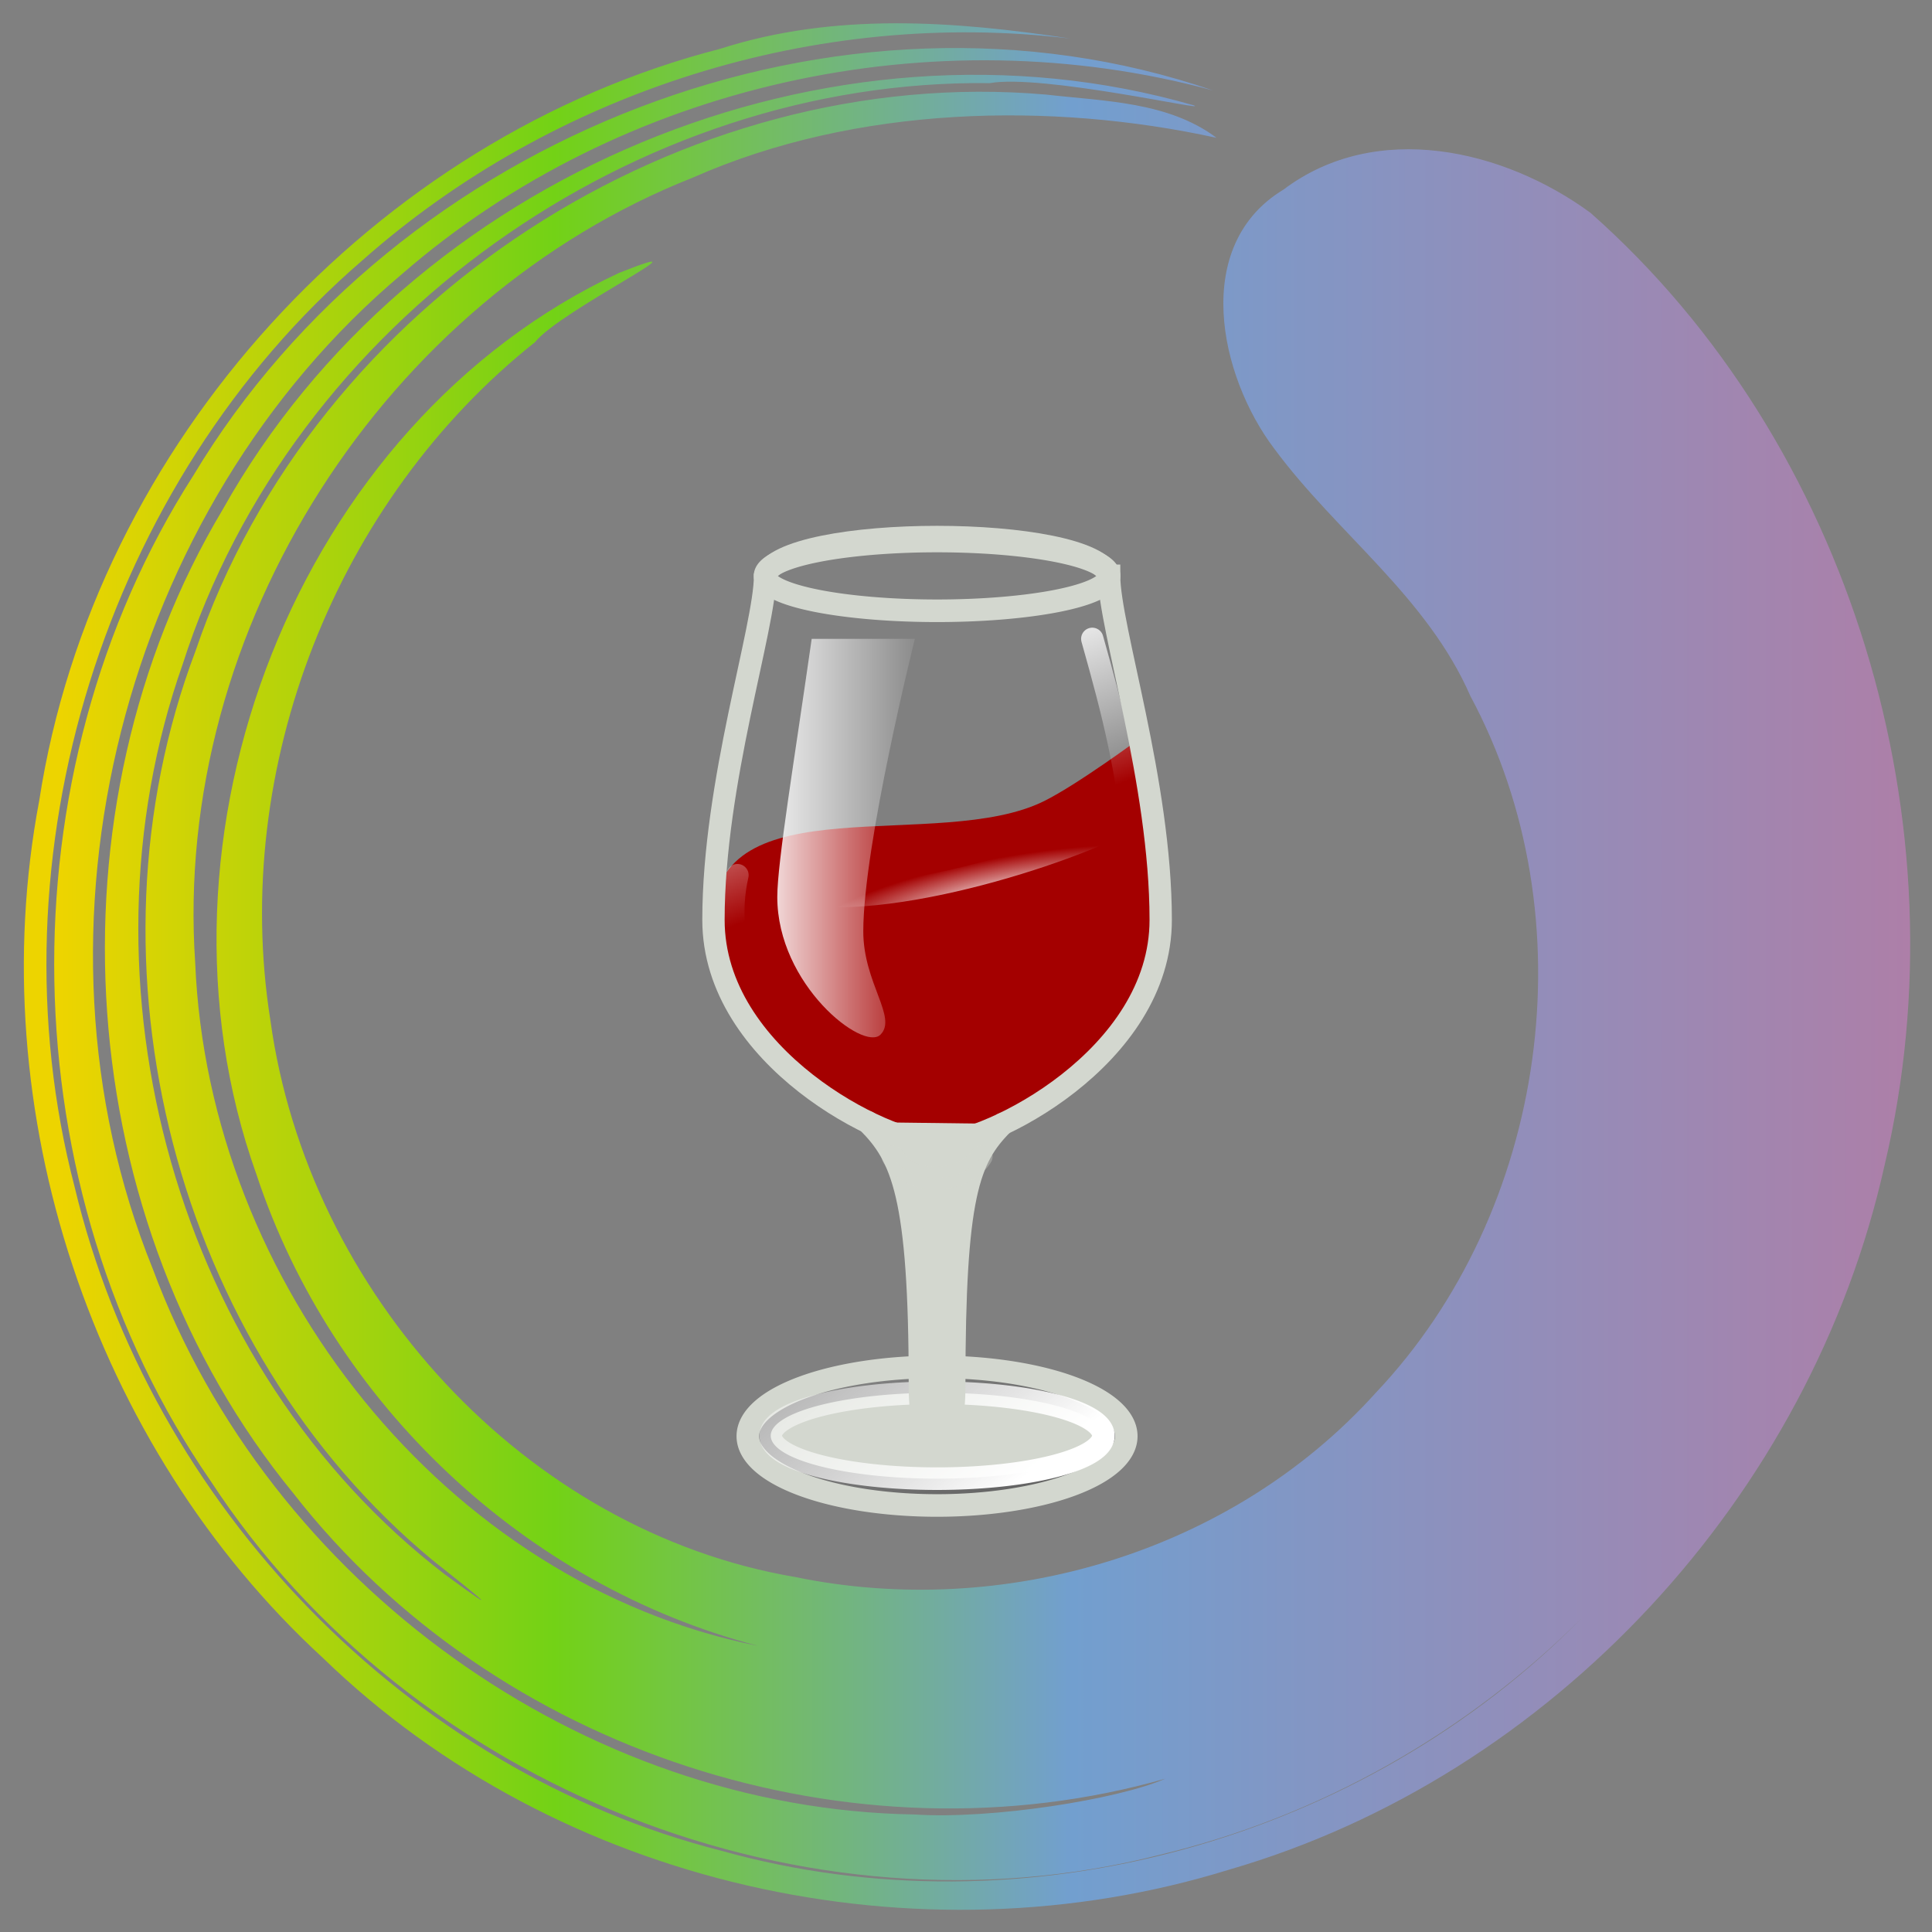 <?xml version="1.0" encoding="UTF-8" standalone="no"?>
<!-- Created with Inkscape (http://www.inkscape.org/) -->

<svg
   height="256"
   width="256"
   version="1.1"
   id="svg8"
   sodipodi:docname="winezgui2.svg"
   inkscape:version="1.4.2 (ebf0e940d0, 2025-05-08)"
   viewBox="0 0 256 256"
   xmlns:inkscape="http://www.inkscape.org/namespaces/inkscape"
   xmlns:sodipodi="http://sodipodi.sourceforge.net/DTD/sodipodi-0.dtd"
   xmlns:xlink="http://www.w3.org/1999/xlink"
   xmlns="http://www.w3.org/2000/svg"
   xmlns:svg="http://www.w3.org/2000/svg"
   xmlns:rdf="http://www.w3.org/1999/02/22-rdf-syntax-ns#"
   xmlns:cc="http://creativecommons.org/ns#"
   xmlns:dc="http://purl.org/dc/elements/1.1/">
  <rect x="0" y="0" width="256" height="256" fill="#808080" stroke="none"/>
  <defs
     id="defs12">
    <radialGradient
       id="radialGradient3961"
       gradientUnits="userSpaceOnUse"
       cy="33.188"
       cx="37.375"
       gradientTransform="matrix(0.631,0,0,0.156,7.399,23.92)"
       r="14.625">
      <stop
         id="stop4335"
         stop-color="#000"
         offset="0" />
      <stop
         id="stop4337"
         stop-color="#000"
         stop-opacity="0"
         offset="1" />
    </radialGradient>
    <radialGradient
       id="radialGradient3958"
       xlink:href="#linearGradient3933"
       gradientUnits="userSpaceOnUse"
       cy="55.076"
       cx="31.071"
       gradientTransform="matrix(1.13,0.003,-0.001,0.402,-2.892,29.674)"
       r="8.553" />
    <linearGradient
       id="linearGradient3933">
      <stop
         id="stop3935"
         stop-color="#000"
         stop-opacity="0.302"
         offset="0" />
      <stop
         id="stop3941"
         stop-color="#000"
         stop-opacity="0.2"
         offset="0.885" />
      <stop
         id="stop3937"
         stop-color="#000"
         stop-opacity="0"
         offset="1" />
    </linearGradient>
    <radialGradient
       id="radialGradient3955"
       gradientUnits="userSpaceOnUse"
       cy="22.614"
       cx="27.5"
       gradientTransform="matrix(2.387,-0.118,0.149,2.937,-31.573,-30.35)"
       r="6.5">
      <stop
         id="stop3348"
         stop-color="#737373"
         offset="0" />
      <stop
         id="stop3350"
         stop-color="#000"
         stop-opacity="0"
         offset="1" />
    </radialGradient>
    <linearGradient
       id="linearGradient3951"
       y2="9.277"
       gradientUnits="userSpaceOnUse"
       x2="21.44"
       gradientTransform="matrix(1.923,0,0,1.41,-12.224,34.922)"
       y1="19.122"
       x1="29.455">
      <stop
         id="stop3230"
         stop-color="#373737"
         offset="0" />
      <stop
         id="stop3232"
         stop-color="#373737"
         stop-opacity="0"
         offset="1" />
    </linearGradient>
    <linearGradient
       id="linearGradient3948"
       y2="5.035"
       xlink:href="#linearGradient3198"
       gradientUnits="userSpaceOnUse"
       x2="17.799"
       gradientTransform="matrix(1.923,0,0,1.41,-12.224,34.901)"
       y1="12.038"
       x1="25.269" />
    <linearGradient
       id="linearGradient3198">
      <stop
         id="stop3200"
         stop-color="#FFF"
         offset="0" />
      <stop
         id="stop3202"
         stop-color="#FFF"
         stop-opacity="0"
         offset="1" />
    </linearGradient>
    <linearGradient
       id="linearGradient3945"
       y2="27"
       gradientUnits="userSpaceOnUse"
       x2="19"
       gradientTransform="matrix(1.551,0,0,1.529,-5.232,-3.863)"
       y1="33"
       x1="29">
      <stop
         id="stop3222"
         stop-color="#373737"
         offset="0" />
      <stop
         id="stop3224"
         stop-color="#FFF"
         offset="1" />
    </linearGradient>
    <radialGradient
       id="radialGradient3942"
       gradientUnits="userSpaceOnUse"
       cy="26.577"
       cx="26.625"
       gradientTransform="matrix(1.472,-0.484,0.178,0.528,-7.854,33.129)"
       r="12.5">
      <stop
         id="stop3191"
         stop-color="#e40000"
         offset="0" />
      <stop
         id="stop3193"
         stop-color="#490000"
         offset="1" />
    </radialGradient>
    <radialGradient
       id="radialGradient3937"
       gradientUnits="userSpaceOnUse"
       cy="13.192"
       cx="25.017"
       gradientTransform="matrix(1.923,0,0,0.698,-12.224,17.519)"
       r="9.751">
      <stop
         id="stop3173"
         stop-color="#fd0000"
         offset="0" />
      <stop
         id="stop3175"
         stop-color="#6a0000"
         offset="1" />
    </radialGradient>
    <linearGradient
       id="linearGradient3939"
       y2="7.135"
       gradientUnits="userSpaceOnUse"
       x2="22.036"
       gradientTransform="matrix(1.923,0,0,1.41,-12.224,9.688)"
       y1="15.984"
       x1="27.217">
      <stop
         id="stop4404"
         stop-color="#e80000"
         offset="0" />
      <stop
         id="stop4406"
         stop-color="#490000"
         offset="1" />
    </linearGradient>
    <linearGradient
       id="linearGradient3934"
       y2="19"
       xlink:href="#linearGradient3198"
       gradientUnits="userSpaceOnUse"
       x2="22"
       gradientTransform="matrix(1.544,0,0,1.543,-5.003,-3.785)"
       y1="25.27"
       x1="30.376" />
    <linearGradient
       id="linearGradient3930"
       y2="18.312"
       xlink:href="#linearGradient3198"
       gradientUnits="userSpaceOnUse"
       x2="23"
       gradientTransform="matrix(1.551,0,0,1.529,-3.905,-4.882)"
       y1="18.312"
       x1="17.605" />
    <radialGradient
       id="radialGradient3926"
       gradientUnits="userSpaceOnUse"
       cy="14.19"
       cx="18"
       gradientTransform="matrix(1.551,0,0,0.281,7.16,22.54)"
       r="5.505">
      <stop
         id="stop3454"
         stop-color="#FFF"
         offset="0" />
      <stop
         id="stop3456"
         stop-color="#FFF"
         stop-opacity="0"
         offset="1" />
    </radialGradient>
    <linearGradient
       id="linearGradient3052"
       y2="25.5"
       gradientUnits="userSpaceOnUse"
       x2="20.5"
       gradientTransform="translate(-8,15.968)"
       y1="27.5"
       x1="16">
      <stop
         id="stop3375"
         stop-color="#000"
         offset="0" />
      <stop
         id="stop3377"
         stop-color="#373737"
         stop-opacity="0"
         offset="1" />
    </linearGradient>
    <linearGradient
       id="linearGradient3054"
       y2="27"
       gradientUnits="userSpaceOnUse"
       x2="21.5"
       gradientTransform="translate(-8,15.968)"
       y1="27"
       x1="16">
      <stop
         id="stop3444"
         stop-color="#000"
         offset="0" />
      <stop
         id="stop3446"
         stop-color="#000"
         stop-opacity="0"
         offset="1" />
    </linearGradient>
    <filter
       id="filter3391"
       height="2.321"
       width="1.266"
       color-interpolation-filters="sRGB"
       y="-0.661"
       x="-0.133">
      <feGaussianBlur
         id="feGaussianBlur3393"
         stdDeviation="0.14" />
    </filter>
    <linearGradient
       inkscape:collect="always"
       id="linearGradient17278">
      <stop
         style="stop-color:#ad7fa8;stop-opacity:1;"
         offset="0"
         id="stop17270" />
      <stop
         style="stop-color:#729fcf;stop-opacity:1;"
         offset="0.445"
         id="stop17272" />
      <stop
         style="stop-color:#73d216;stop-opacity:1;"
         offset="0.719"
         id="stop17274" />
      <stop
         style="stop-color:#edd400;stop-opacity:1"
         offset="0.98"
         id="stop17276" />
    </linearGradient>
    <radialGradient
       inkscape:collect="always"
       xlink:href="#radialGradient3961-1"
       id="radialGradient3922-3"
       gradientUnits="userSpaceOnUse"
       gradientTransform="matrix(1.18,0,0,0.297,22.505,57.102)"
       cx="37.375"
       cy="33.188"
       r="14.625" />
    <radialGradient
       id="radialGradient3961-1"
       gradientUnits="userSpaceOnUse"
       cy="33.188"
       cx="37.375"
       gradientTransform="matrix(0.631,0,0,0.156,7.399,23.92)"
       r="14.625">
      <stop
         id="stop4335-8"
         stop-color="#000"
         offset="0" />
      <stop
         id="stop4337-9"
         stop-color="#000"
         stop-opacity="0"
         offset="1" />
    </radialGradient>
    <radialGradient
       id="radialGradient3958-6"
       xlink:href="#linearGradient3933"
       gradientUnits="userSpaceOnUse"
       cy="55.076"
       cx="31.071"
       gradientTransform="matrix(1.13,0.003,-0.001,0.402,-2.892,29.674)"
       r="8.553" />
    <radialGradient
       id="radialGradient3955-8"
       gradientUnits="userSpaceOnUse"
       cy="22.614"
       cx="27.5"
       gradientTransform="matrix(2.387,-0.118,0.149,2.937,-31.573,-30.35)"
       r="6.5">
      <stop
         id="stop3348-6"
         stop-color="#737373"
         offset="0" />
      <stop
         id="stop3350-0"
         stop-color="#000"
         stop-opacity="0"
         offset="1" />
    </radialGradient>
    <radialGradient
       id="radialGradient3942-6"
       gradientUnits="userSpaceOnUse"
       cy="26.577"
       cx="26.625"
       gradientTransform="matrix(1.472,-0.484,0.178,0.528,-7.854,33.129)"
       r="12.5">
      <stop
         id="stop3191-4"
         stop-color="#e40000"
         offset="0" />
      <stop
         id="stop3193-3"
         stop-color="#490000"
         offset="1" />
    </radialGradient>
    <radialGradient
       id="radialGradient3937-3"
       gradientUnits="userSpaceOnUse"
       cy="13.192"
       cx="25.017"
       gradientTransform="matrix(1.923,0,0,0.698,-12.224,17.519)"
       r="9.751">
      <stop
         id="stop3173-0"
         stop-color="#fd0000"
         offset="0" />
      <stop
         id="stop3175-9"
         stop-color="#6a0000"
         offset="1" />
    </radialGradient>
    <radialGradient
       inkscape:collect="always"
       xlink:href="#radialGradient3926-0"
       id="radialGradient3938-4"
       gradientUnits="userSpaceOnUse"
       gradientTransform="matrix(2.954,-0.535,0.109,0.619,19.576,62.891)"
       cx="18"
       cy="14.19"
       r="5.505"
       fx="18"
       fy="14.19" />
    <radialGradient
       id="radialGradient3926-0"
       gradientUnits="userSpaceOnUse"
       cy="14.19"
       cx="18"
       gradientTransform="matrix(1.551,0,0,0.281,7.16,22.54)"
       r="5.505">
      <stop
         id="stop3454-5"
         stop-color="#FFF"
         offset="0" />
      <stop
         id="stop3456-9"
         stop-color="#FFF"
         stop-opacity="0"
         offset="1" />
    </radialGradient>
    <filter
       id="filter3391-2"
       height="2.321"
       width="1.266"
       color-interpolation-filters="sRGB"
       y="-0.661"
       x="-0.133">
      <feGaussianBlur
         id="feGaussianBlur3393-4"
         stdDeviation="0.14" />
    </filter>
    <linearGradient
       inkscape:collect="always"
       xlink:href="#linearGradient3951"
       id="linearGradient26581"
       gradientUnits="userSpaceOnUse"
       gradientTransform="matrix(3.596,0,0,2.676,-14.198,77.986)"
       x1="29.455"
       y1="19.122"
       x2="21.44"
       y2="9.277" />
    <linearGradient
       inkscape:collect="always"
       xlink:href="#linearGradient3198"
       id="linearGradient26583"
       gradientUnits="userSpaceOnUse"
       gradientTransform="matrix(3.596,0,0,2.676,-14.198,77.947)"
       x1="25.269"
       y1="12.038"
       x2="17.799"
       y2="5.035" />
    <linearGradient
       inkscape:collect="always"
       xlink:href="#linearGradient3198"
       id="linearGradient26589"
       gradientUnits="userSpaceOnUse"
       gradientTransform="matrix(2.888,0,0,2.929,-0.692,4.511)"
       x1="20.079"
       y1="13.706"
       x2="22"
       y2="19" />
    <linearGradient
       inkscape:collect="always"
       xlink:href="#linearGradient3198"
       id="linearGradient26591"
       gradientUnits="userSpaceOnUse"
       gradientTransform="matrix(2.902,0,0,2.903,1.362,2.43)"
       x1="17.605"
       y1="18.312"
       x2="23"
       y2="18.312" />
    <linearGradient
       inkscape:collect="always"
       xlink:href="#linearGradient17278"
       id="linearGradient27452"
       x1="195.429"
       y1="418.404"
       x2="329.091"
       y2="418.404"
       gradientUnits="userSpaceOnUse"
       spreadMethod="reflect" />
    <linearGradient
       inkscape:collect="always"
       xlink:href="#linearGradient17278"
       id="linearGradient1"
       gradientUnits="userSpaceOnUse"
       x1="195.429"
       y1="418.404"
       x2="329.091"
       y2="418.404"
       spreadMethod="reflect" />
  </defs>
  <sodipodi:namedview
     id="namedview10"
     pagecolor="#ffffff"
     bordercolor="#666666"
     borderopacity="1.0"
     inkscape:pageshadow="2"
     inkscape:pageopacity="0.0"
     inkscape:pagecheckerboard="0"
     showgrid="false"
     inkscape:zoom="2"
     inkscape:cx="118.75"
     inkscape:cy="117"
     inkscape:window-width="1191"
     inkscape:window-height="1284"
     inkscape:window-x="26"
     inkscape:window-y="23"
     inkscape:window-maximized="0"
     inkscape:current-layer="g3985-5"
     inkscape:showpageshadow="2"
     inkscape:deskcolor="#d1d1d1" />
  <g
     transform="matrix(-1.87,0,0,-1.898,618.558,922.206)"
     id="g6-7"
     style="mix-blend-mode:exclusion;fill:url(#linearGradient27452);fill-opacity:1">
    <path
       fill="#000"
       d="m 277.12,370.99 c 22.13,4.384 38.895,25.354 39.827,47.658 1.625,23.392 -13.524,46.389 -35.27,54.839 -11.579,5.048 -25.404,5.295 -37.1,2.774 3.429,2.528 7.91,2.548 12.081,3.019 25.736,2.209 51.826,-14.321 60.261,-38.829 8.44,-21.94 1.438,-48.619 -16.801,-63.497 -2.94,-2.281 -5.583,-4.405 -0.859,-0.984 18.992,14.347 26.553,41.243 18.576,63.541 -7.78,23.964 -32.099,40.884 -57.184,40.568 -3.724,0.647 -15.663,-2.032 -14.466,-1.552 25.836,7.353 55.548,-4.837 68.806,-28.203 12.766,-21.033 10.755,-49.752 -5.002,-68.696 -14.303,-18.08 -39.624,-26.144 -61.789,-19.918 3.288,-1.434 12.278,-2.857 17.793,-2.501 23.501,0.375 45.684,16.126 53.967,38.105 9.778,23.81 2.086,53.065 -17.66,69.434 -15.581,13.332 -37.708,18.097 -57.472,12.82 26.471,8.975 57.802,-3.144 72.253,-26.885 13.602,-20.905 13.07,-49.765 -1.228,-70.193 -14.228,-21.439 -42.252,-32.382 -67.239,-26.102 -11.275,2.653 -21.786,8.486 -30.018,16.633 15.604,-15.692 39.694,-22.242 61.056,-16.349 22.233,5.563 40.456,24.104 45.841,46.352 6.124,23.124 -2.163,49.201 -20.379,64.673 -13.595,11.869 -32.254,17.625 -50.175,15.493 8.246,1.239 16.726,1.843 24.808,-0.714 24.43,-6.189 44.355,-27.502 48.256,-52.502 4.148,-21.602 -3.786,-45.051 -20.078,-59.812 -16.716,-15.979 -42.2,-21.529 -64.229,-14.808 -22.841,6.521 -41.245,26.044 -46.462,49.215 -5.722,23.733 2.394,50.392 20.849,66.459 6.153,4.442 15.19,6.493 21.747,1.622 6.548,-3.892 4.571,-13.017 0.638,-18.116 -4.433,-5.902 -10.806,-10.306 -13.876,-17.241 -8.44,-15.491 -5.482,-35.987 6.721,-48.665 10.23,-11.168 26.403,-15.838 41.134,-12.839 19.092,3.203 34.514,19.828 37.174,38.867 2.838,17.645 -4.693,36.335 -18.744,47.334 -1.779,2.22 -13.154,7.641 -5.971,4.844 22.838,-10.507 34.228,-39.446 25.708,-62.925 -5.381,-16.059 -19.115,-28.701 -35.496,-32.915"
       id="path4-7"
       style="fill:url(#linearGradient1);fill-opacity:1"
       sodipodi:nodetypes="cscccssccscscccccccsscccccscccccccccsccccccccccccccccccccsscsccccccccccscccscssccccsccccccscsccsccccccsccsccccccscsssccccsccssccccccscccccccsscccccssscccsscsscccccscsccscccsccccscssssscscccsccccccccccccsccccccccscccssccccccccccccccccccccccccccccccccccccccccccccccccccccccccccccccccccccccccsccccccccccsccscccccsscssccccsccccssscssscscsscccccccsccscscccsscccscscccccsscssccsccc" />
  </g>
  <g
     id="g3985-5"
     transform="matrix(1.571,0,0,1.571,16.523,21.543)">
    <path
       id="path4331-4"
       d="m 83.881,66.946 a 17.262,4.338 0 0 1 -34.523,0 17.262,4.338 0 1 1 34.523,0 z"
       inkscape:connector-curvature="0"
       style="opacity:0.07;fill:url(#radialGradient3922-3);stroke-width:1.884" />
    <path
       id="path3159-1"
       style="fill:#a40000;fill-rule:evenodd;stroke-width:1.884"
       d="m 85.598,48.587 c 0,0 -5.179,3.836 -8.041,5.263 -8.855,4.414 -27.898,-1.586 -27.898,10.025 0,11.612 14.508,18.869 18.861,18.869 4.352,0 18.86,-7.257 18.86,-18.869 0,-11.612 -1.781,-15.288 -1.781,-15.288 z"
       sodipodi:nodetypes="cssssc" />
    <path
       id="path2385-2"
       style="fill:none;stroke:#d3d7cf;stroke-width:1.905;stroke-linecap:round;stroke-linejoin:round;stroke-miterlimit:0;stroke-dasharray:none"
       d="m 83.026,34.885 a 14.508,2.942 0 0 1 -29.015,0 14.508,2.942 0 1 1 29.015,0 z"
       stroke-miterlimit="0"
       inkscape:connector-curvature="0" />
    <path
       id="path3157-8"
       style="fill:url(#linearGradient26581);stroke:#d3d7cf;stroke-width:1.905;stroke-linecap:round;stroke-linejoin:round;stroke-miterlimit:0;stroke-dasharray:none"
       d="m 84.476,107.421 a 15.959,5.845 0 0 1 -31.918,0 15.959,5.845 0 1 1 31.918,0 z"
       stroke-miterlimit="0"
       inkscape:connector-curvature="0" />
    <path
       id="path3236-9"
       style="fill:#d3d7cf;stroke:url(#linearGradient26583);stroke-width:1.905;stroke-linecap:round;stroke-linejoin:round;stroke-miterlimit:0;stroke-dasharray:none"
       d="m 82.546,107.381 a 14.028,3.623 0 0 1 -28.056,0 14.028,3.623 0 1 1 28.056,0 z"
       stroke-miterlimit="0"
       inkscape:connector-curvature="0" />
    <path
       id="path3163-3"
       d="m 62.677,80.937 c 2.902,2.903 4.391,6.162 4.391,22.129 0,2.903 0.392,4.354 1.451,4.354 1.058,0 1.451,-1.451 1.451,-4.354 0,-15.967 1.191,-19.08 4.093,-21.985"
       inkscape:connector-curvature="0"
       style="fill:#d3d7cf;fill-rule:evenodd;stroke:#d3d7cf;stroke-width:1.884px;stroke-linecap:round;stroke-linejoin:miter"
       sodipodi:nodetypes="csssc" />
    <path
       id="path3196-0"
       d="m 51.684,60.101 c -2.806,12.338 12.157,20.88 16.833,20.88 4.676,0 20.574,-8.542 16.833,-22.778 -0.935,-7.593 -1.87,-11.389 -3.741,-18.033"
       inkscape:connector-curvature="0"
       style="fill:none;stroke:url(#linearGradient26589);stroke-width:1.884px;stroke-linecap:round;stroke-linejoin:miter" />
    <path
       id="path3266-2"
       d="m 57.943,40.17 h 8.705 c 0,0 -4.352,17.418 -4.352,24.675 0,4.354 2.902,7.258 1.451,8.709 -1.451,1.452 -8.705,-4.211 -8.705,-11.612 0,-2.903 1.451,-11.612 2.902,-21.772 z"
       inkscape:connector-curvature="0"
       style="fill:url(#linearGradient26591);fill-rule:evenodd;stroke-width:1.884" />
    <path
       id="path3450-0"
       d="m 86.537,53.934 c 0,1.624 -15.886,7.828 -26.208,7.923 -12.511,-1.03 -8.645,-2.029 -8.645,-3.654"
       stroke-miterlimit="0"
       inkscape:connector-curvature="0"
       style="fill:none;stroke:url(#radialGradient3938-4);stroke-width:1.905;stroke-linecap:round;stroke-linejoin:round;stroke-miterlimit:0"
       sodipodi:nodetypes="ccc" />
    <path
       id="path3395-5"
       d="m 64.777,83.828 c 0,0 0.935,1.898 3.741,1.82 2.806,-0.078 3.741,-1.82 3.741,-1.82"
       inkscape:connector-curvature="0"
       style="opacity:0.35;fill:#d3d7cf;stroke:#d3d7cf;stroke-width:1.884px;stroke-linecap:round;stroke-linejoin:round" />
    <path
       id="path3354-1"
       d="m 83.026,34.845 c -1.451,-4.354 -27.566,-4.354 -29.015,0 0,4.354 -4.352,17.418 -4.352,29.029 0,11.612 14.508,18.87 18.861,18.87 4.352,0 18.861,-7.258 18.861,-18.87 0,-11.612 -4.352,-24.675 -4.352,-29.029 z"
       inkscape:connector-curvature="0"
       style="fill:none;stroke:#d3d7cf;stroke-width:1.884px;stroke-linecap:round;stroke-linejoin:miter" />
  </g>
</svg>
